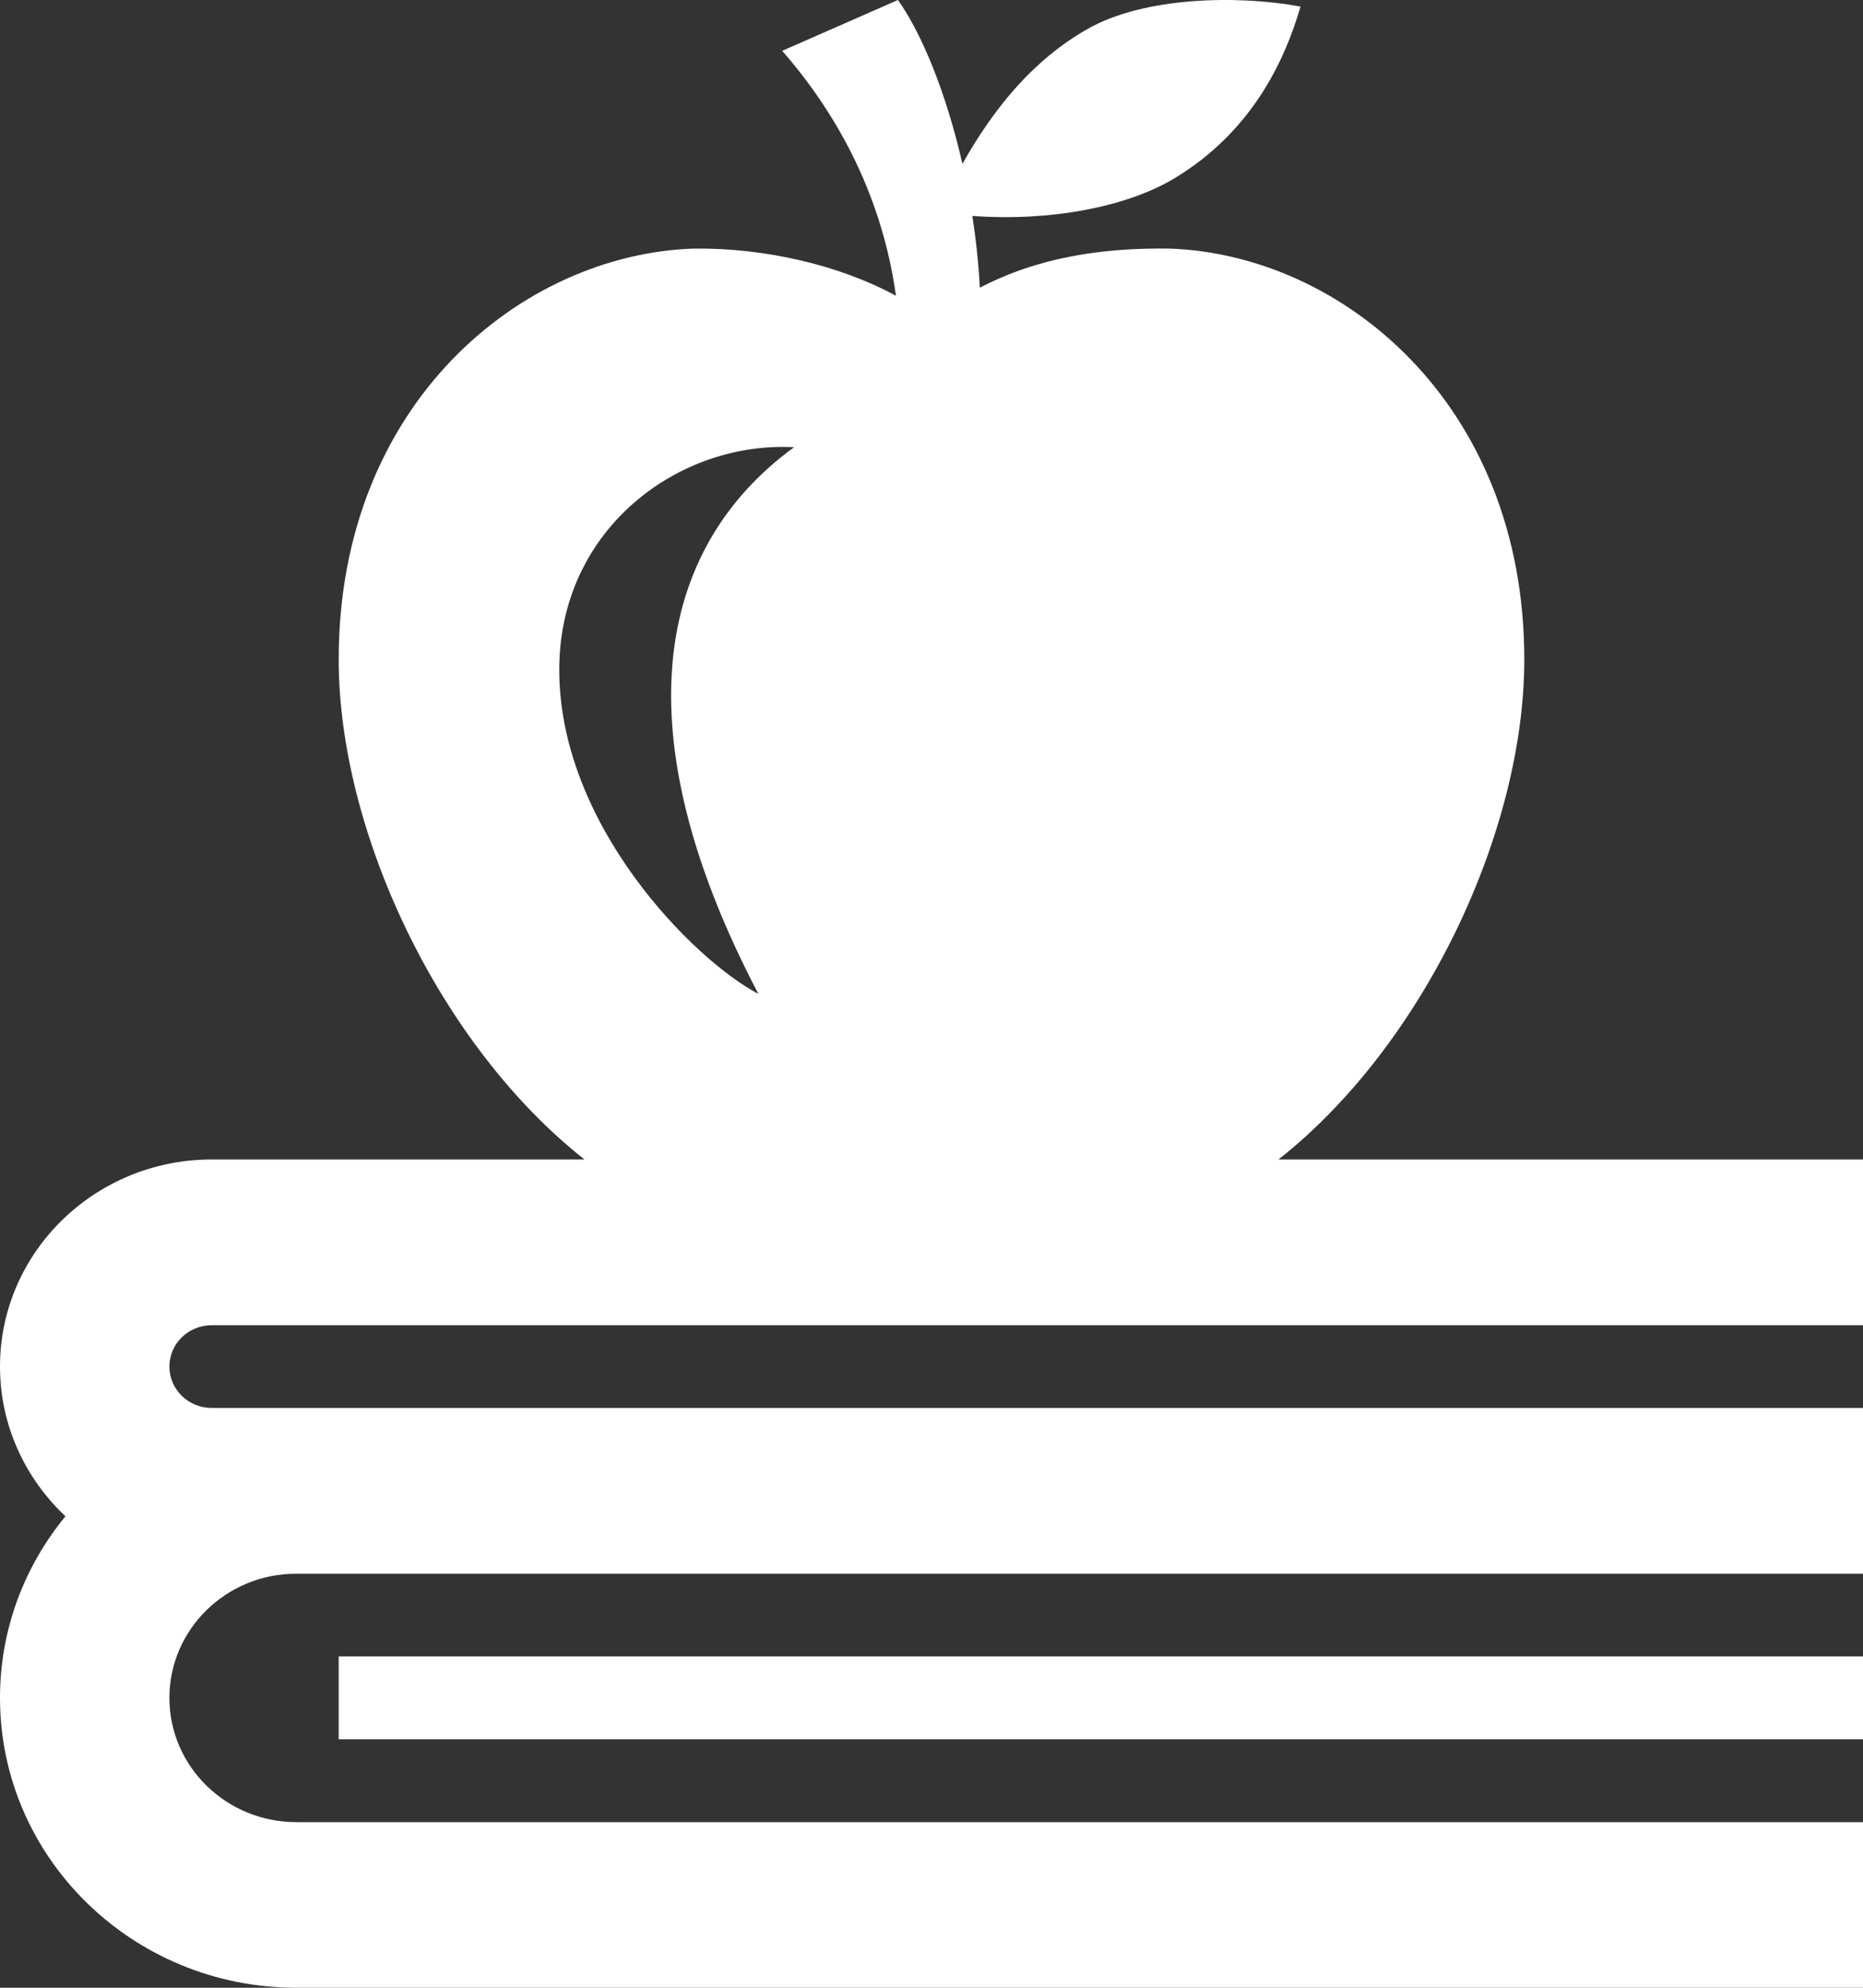 <svg width="15" height="16" viewBox="0 0 15 16" version="1.1" xmlns="http://www.w3.org/2000/svg" xmlns:xlink="http://www.w3.org/1999/xlink">
<rect x="0" y="0" width="15" height="16" fill="#333333" stroke="none"/>
<title>iconmonstr-school-3</title>
<desc>Created using Figma</desc>
<g id="Canvas" transform="translate(-1347 -1674)">
<g id="iconmonstr-school-3">
<g id="Vector">
<use xlink:href="#path0_fill" transform="translate(1347 1674)" fill="#FFFFFF"/>
</g>
</g>
</g>
<defs>
<path id="path0_fill" fill-rule="evenodd" d="M 4.706 9.333C 3.532 8.407 2.727 6.688 2.727 5.309C 2.727 3.246 4.199 2.049 5.582 2.001C 6.155 1.993 6.761 2.134 7.214 2.381C 7.095 1.529 6.705 0.875 6.298 0.409L 7.23 0C 7.423 0.271 7.62 0.753 7.749 1.319C 8.01 0.856 8.327 0.478 8.755 0.234C 9.211 -0.027 9.967 -0.041 10.471 0.053C 10.344 0.491 10.078 1.061 9.455 1.436C 9.072 1.666 8.455 1.784 7.829 1.738C 7.858 1.927 7.879 2.121 7.889 2.316C 8.354 2.073 8.87 1.993 9.418 2.001C 10.801 2.049 12.273 3.246 12.273 5.309C 12.273 6.688 11.468 8.407 10.294 9.333L 15 9.333L 15 10.667L 1.705 10.667C 1.516 10.667 1.364 10.816 1.364 11C 1.364 11.184 1.516 11.333 1.705 11.333L 15 11.333L 15 12.667L 2.386 12.667C 1.822 12.667 1.364 13.115 1.364 13.667C 1.364 14.219 1.822 14.667 2.386 14.667L 15 14.667L 15 16L 2.386 16C 1.069 16 0 14.955 0 13.667C 0 13.113 0.198 12.605 0.527 12.205C 0.203 11.901 0 11.473 0 11C 0 10.08 0.764 9.333 1.705 9.333L 4.706 9.333ZM 15 14L 2.727 14L 2.727 13.333L 15 13.333L 15 14ZM 6.393 3.6C 5.272 4.419 5.005 5.9 6.106 8C 5.592 7.732 4.49 6.635 4.503 5.37C 4.514 4.253 5.466 3.55 6.393 3.6Z"/>
</defs>
</svg>
